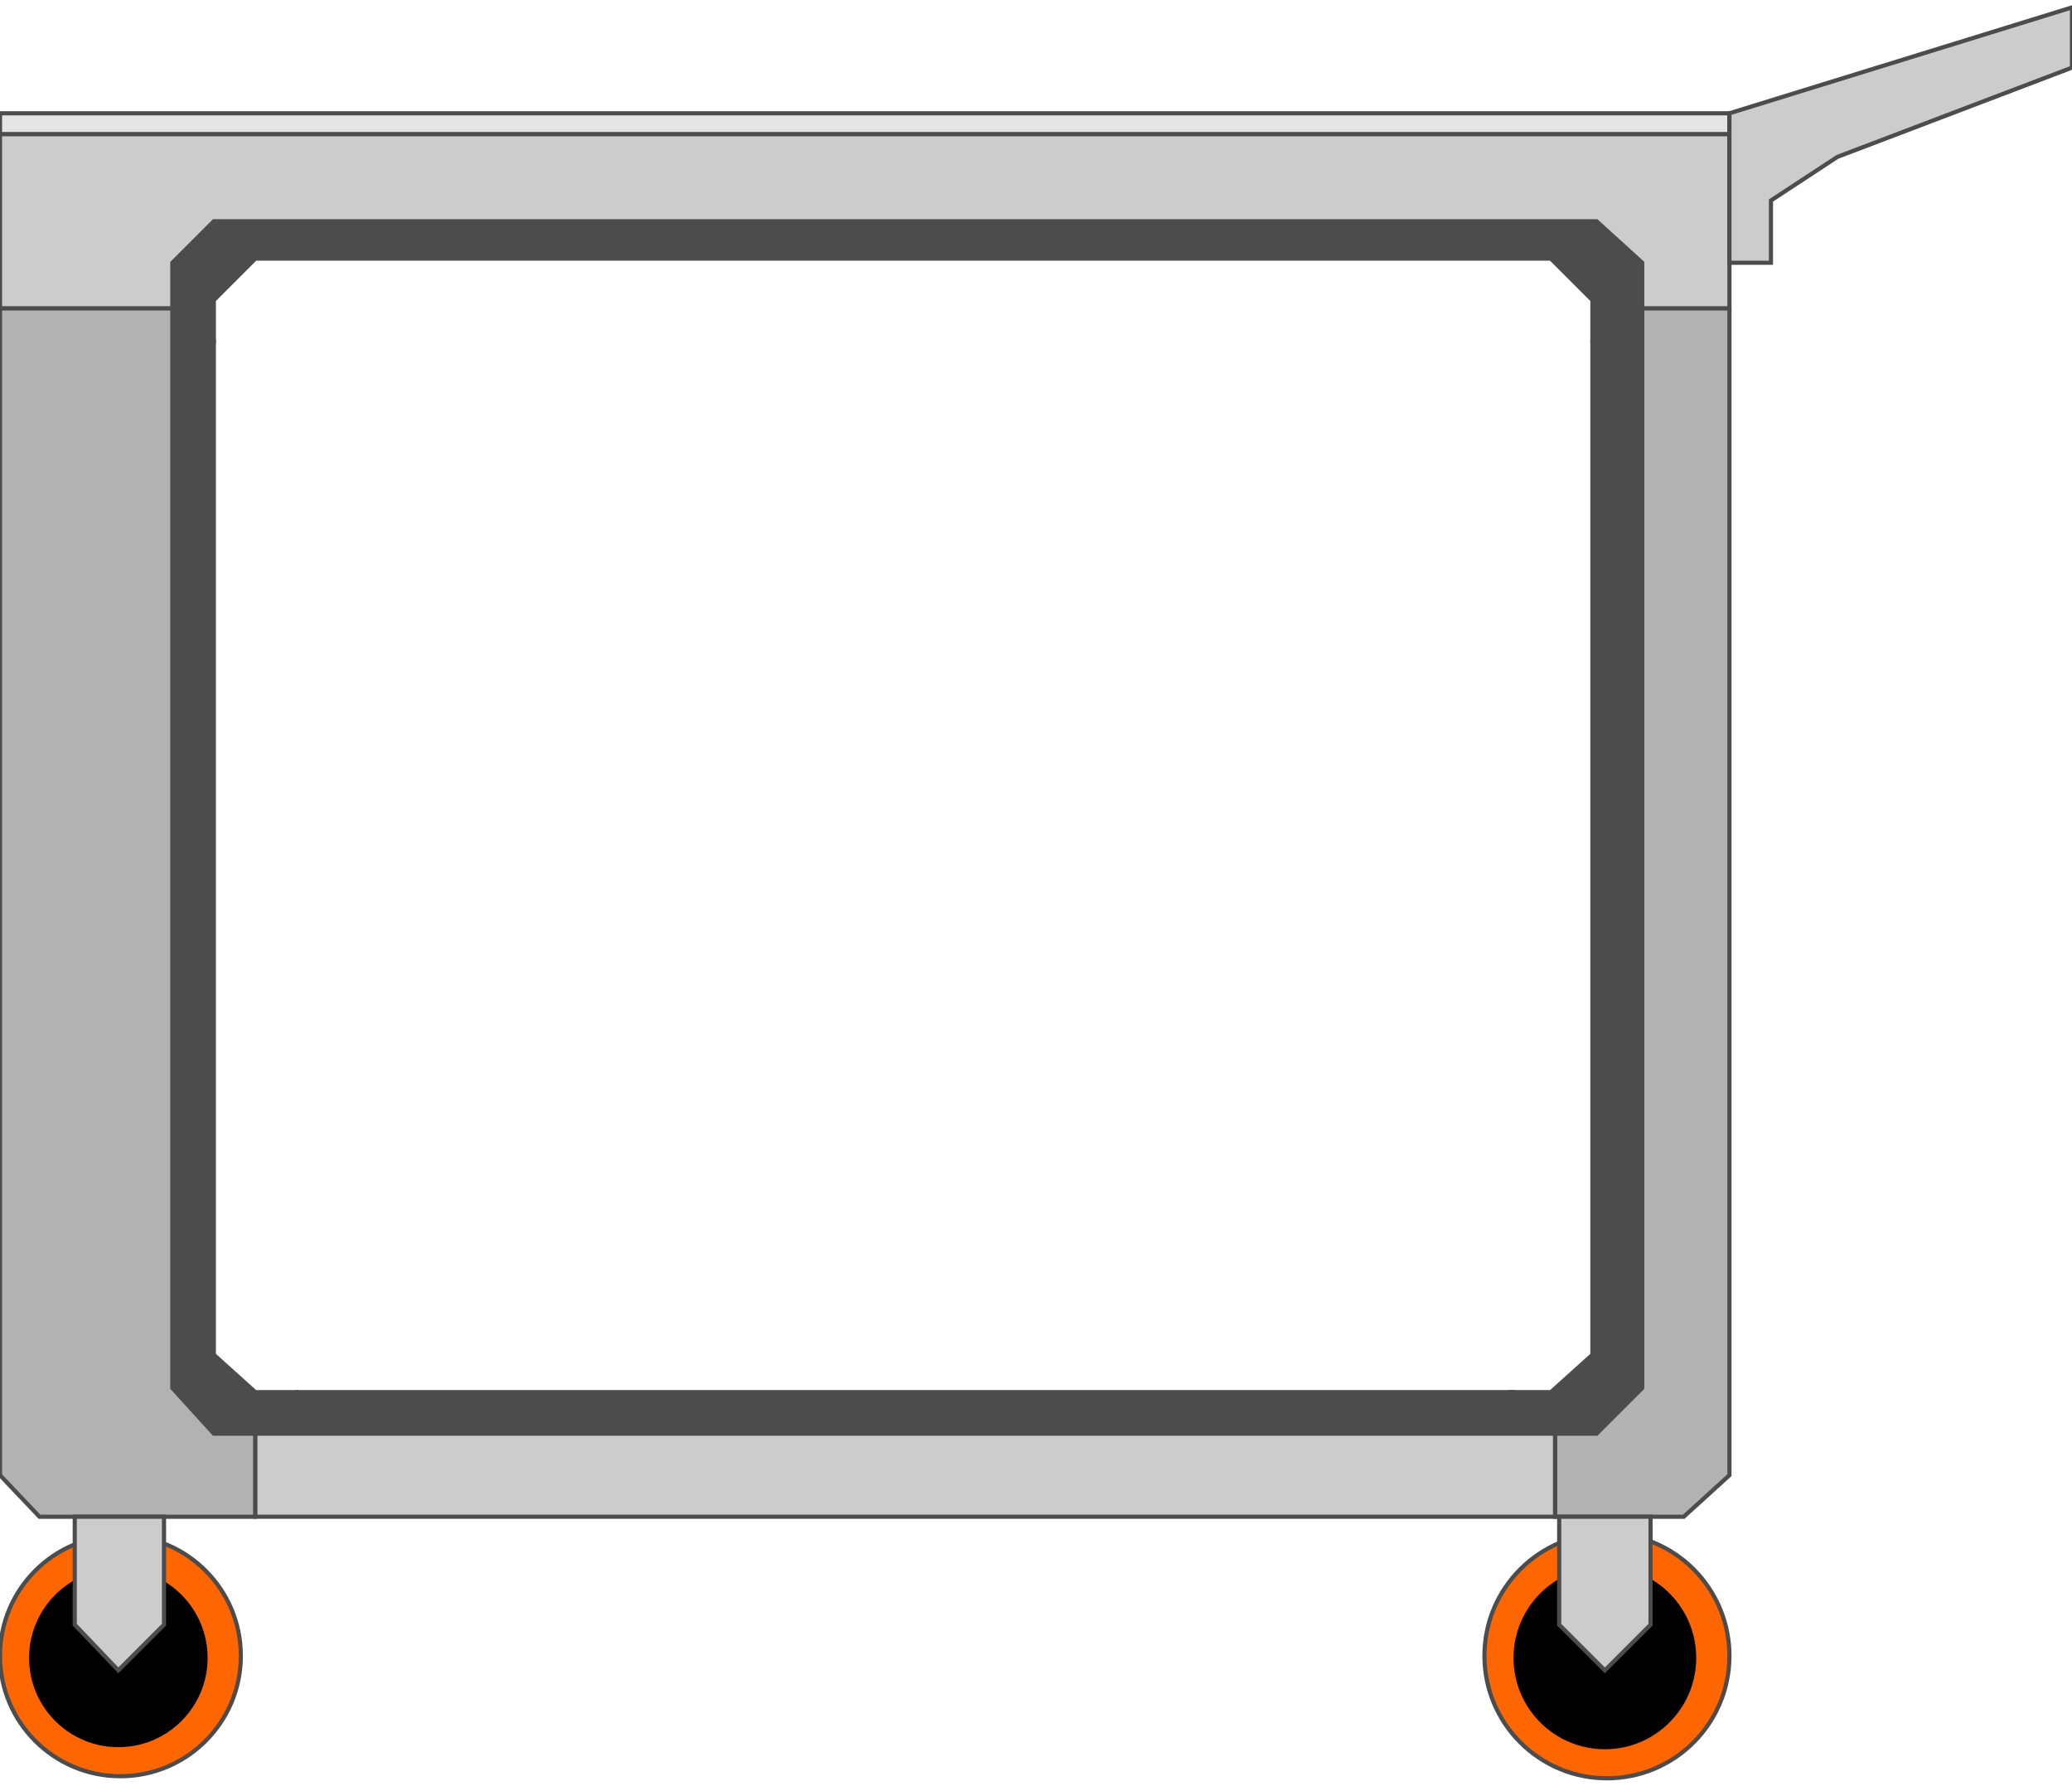 <!DOCTYPE svg PUBLIC "-//W3C//DTD SVG 20000303 Stylable//EN" "http://www.w3.org/TR/2000/03/WD-SVG-20000303/DTD/svg-20000303-stylable.dtd"><svg xmlns="http://www.w3.org/2000/svg" width="999px" height="861px" viewBox="0 0 998 853"><path style="fill:#4c4c4c;stroke:#4c4c4c;stroke-width:2" d="M25,161 l78,0 0,-20 20,-20 624,0 20,20 0,20 40,0 0,-78 -782,0 0,78z" /><path style="fill:#4c4c4c;stroke:#4c4c4c;stroke-width:2" d="M143,707 l0,-40 -20,0 -20,-18 0,-488 -78,0 0,526 21,20 97,0z" /><path style="fill:#4c4c4c;stroke:#4c4c4c;stroke-width:2" d="M807,161 l0,526 -20,20 -60,0 0,-40 20,0 20,-18 0,-488 40,0z" /><path style="fill:#4c4c4c;stroke:#4c4c4c;stroke-width:2" d="M143,667 l586,0 0,40 -586,0 0,-40z" /><path style="fill:#ccc;stroke:#4c4c4c;stroke-width:2" d="M0,145 l83,0 0,-22 20,-20 666,0 22,20 0,22 42,0 0,-84 -833,0 0,84z" /><path style="fill:#b2b2b2;stroke:#4c4c4c;stroke-width:2" d="M123,727 l0,-40 -20,0 -20,-22 0,-520 -83,0 0,562 19,20 104,0z" /><path style="fill:#b2b2b2;stroke:#4c4c4c;stroke-width:2" d="M833,145 l0,562 -22,20 -62,0 0,-40 20,0 22,-22 0,-520 42,0z" /><path style="fill:#ccc;stroke:#4c4c4c;stroke-width:2" d="M123,687 l626,0 0,40 -626,0 0,-40z" /><circle style="fill:#f60;stroke:#4c4c4c;stroke-width:2" cx="58" cy="794" r="58" /><circle style="fill:#000" cx="57" cy="795" r="43" /><path style="fill:#ccc;stroke:#4c4c4c;stroke-width:2" d="M36,727 l0,52 21,22 22,-22 0,-52 -43,0z" /><circle style="fill:#f60;stroke:#4c4c4c;stroke-width:2" cx="774" cy="794" r="59" /><circle style="fill:#000" cx="773" cy="795" r="44" /><path style="fill:#ccc;stroke:#4c4c4c;stroke-width:2" d="M751,727 l0,52 22,22 22,-22 0,-52 -44,0z" /><path style="fill:#e5e5e5;stroke:#4c4c4c;stroke-width:2" d="M0,51 l833,0 0,10 -833,0 0,-10z" /><path style="fill:#ccc;stroke:#4c4c4c;stroke-width:2" d="M833,123 l20,0 0,-30 32,-21 113,-43 0,-29 -165,51 0,72z" /></svg>